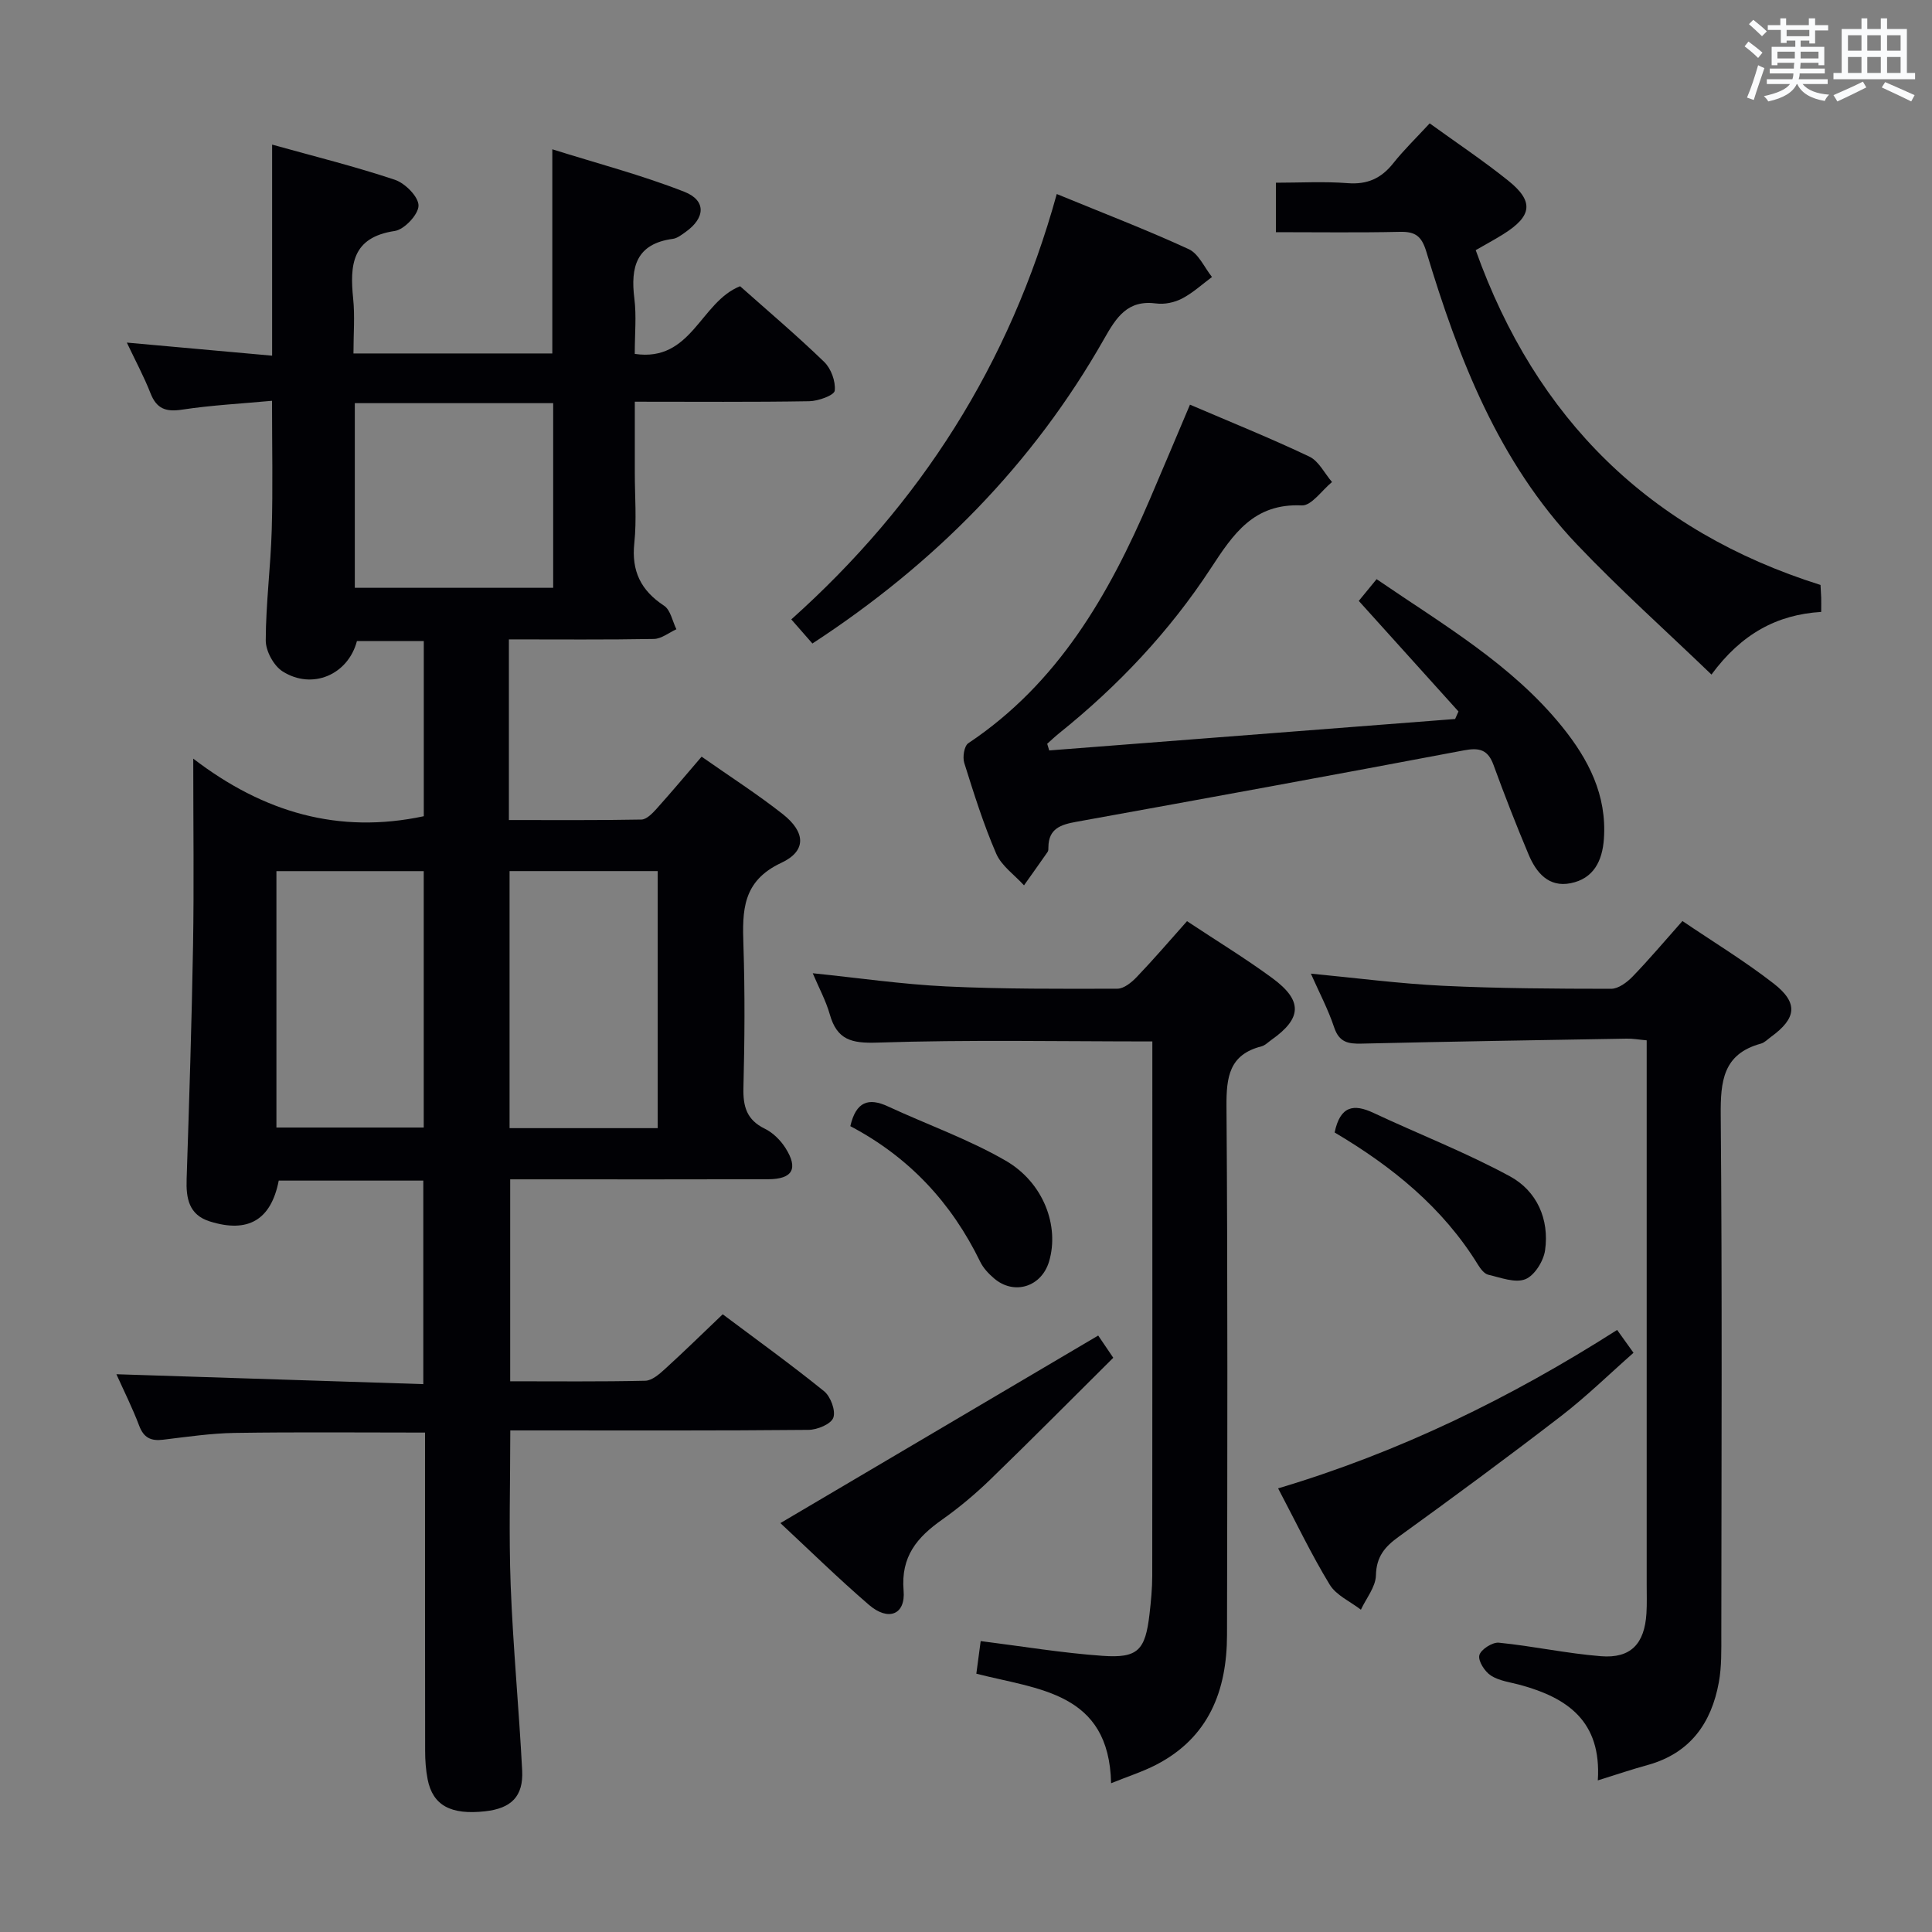<svg enable-background="new 0 0 400 400" viewBox="0 0 400 400" xmlns="http://www.w3.org/2000/svg"><rect x="0" y="0" width="400" height="400" fill="#808080" stroke="none"/><g fill="#010105"><path d="m105.36 132.38v37.4c9.26 0 18.35.07 27.44-.1 1.05-.02 2.25-1.25 3.09-2.18 3.1-3.45 6.08-7.01 9.37-10.84 5.76 4.04 11.48 7.71 16.8 11.89 4.73 3.73 4.97 7.63-.3 10.09-8.1 3.79-8.08 9.93-7.84 17.09.32 9.82.25 19.66 0 29.49-.1 3.88.68 6.64 4.41 8.46 1.69.82 3.26 2.38 4.28 3.98 2.73 4.3 1.5 6.47-3.57 6.49-15.83.05-31.66.02-47.49.02-1.82 0-3.65 0-5.92 0v41.81c9.39 0 18.68.1 27.96-.11 1.38-.03 2.9-1.35 4.06-2.41 3.94-3.58 7.74-7.31 11.98-11.35 6.8 5.1 14.05 10.32 20.98 15.92 1.36 1.1 2.45 4.04 1.92 5.49-.48 1.33-3.33 2.51-5.15 2.52-18.66.18-37.32.11-55.98.11-1.81 0-3.62 0-5.75 0 0 10.95-.32 21.53.08 32.09.49 12.79 1.72 25.54 2.38 38.33.27 5.37-2.27 7.84-7.68 8.44-7.1.79-10.82-1.22-11.89-6.6-.38-1.94-.52-3.95-.52-5.93-.03-20.15-.02-40.31-.02-60.47 0-1.78 0-3.56 0-5.41-13.51 0-26.46-.13-39.4.07-4.96.08-9.92.82-14.86 1.41-2.49.3-3.98-.4-4.92-2.89-1.4-3.7-3.18-7.25-4.72-10.67 21.15.68 42.15 1.36 63.54 2.05 0-14.5 0-28.19 0-42.14-10.13 0-20.05 0-29.93 0-1.59 8.15-6.35 10.94-14.28 8.45-4.33-1.36-4.93-4.78-4.79-8.77.53-16.13 1.05-32.27 1.33-48.41.21-12.32.04-24.65.04-38.63 14.58 11.17 30.14 15.67 47.73 11.92 0-11.78 0-23.87 0-36.27-4.71 0-9.3 0-13.84 0-1.83 6.98-9.26 10.18-15.4 6.28-1.84-1.17-3.49-4.22-3.48-6.41.02-7.63 1.02-15.25 1.24-22.88.25-8.61.06-17.23.06-26.73-6.22.58-12.46.9-18.61 1.83-3.35.51-5.28-.15-6.55-3.39-1.32-3.38-3.05-6.59-4.9-10.49 10.43.94 20.23 1.83 30.08 2.71 0-14.8 0-28.86 0-43.7 8.61 2.4 17.12 4.51 25.41 7.28 2.12.71 4.91 3.51 4.9 5.35-.01 1.83-2.94 4.96-4.92 5.25-8.88 1.32-9.32 7.05-8.61 14.02.37 3.61.06 7.29.06 11.34h41.17c0-13.72 0-27.26 0-42.27 9.32 2.93 18.52 5.34 27.32 8.79 4.6 1.8 4.36 5.44.26 8.34-.81.57-1.69 1.28-2.61 1.41-7.58 1.01-8.81 5.84-7.98 12.38.45 3.58.08 7.27.08 11.44 11.8 1.75 13.55-10.74 21.81-14.01 5.57 4.96 11.67 10.12 17.4 15.66 1.43 1.38 2.41 4.05 2.19 5.97-.11.95-3.4 2.15-5.27 2.18-11.8.2-23.6.1-36.12.1v14.76c0 4.83.4 9.71-.1 14.49-.62 5.81 1.34 9.82 6.16 12.99 1.34.88 1.73 3.21 2.55 4.87-1.55.7-3.09 1.98-4.66 2.01-9.82.18-19.63.09-30.02.09zm30.81 101.19c0-17.98 0-35.64 0-53.22-10.48 0-20.55 0-30.67 0v53.22zm-78.94-.13h30.5c0-17.93 0-35.48 0-53.08-10.3 0-20.32 0-30.5 0zm16.23-149.97v38.23h41.07c0-12.85 0-25.39 0-38.23-13.7 0-27.1 0-41.07 0z"/><path d="m330.81 368.61c.8-12.3-6.36-17.1-16.01-19.75-2.08-.57-4.38-.83-6.12-1.95-1.27-.82-2.68-3.01-2.4-4.2.27-1.17 2.7-2.74 4.03-2.61 7.07.7 14.07 2.24 21.15 2.8 6.18.49 9.03-2.56 9.42-8.88.12-1.99.05-4 .05-5.99 0-35.64 0-71.29 0-106.93 0-1.8 0-3.61 0-5.71-1.59-.14-2.87-.38-4.13-.35-18.3.31-36.6.6-54.9 1.03-2.78.07-4.64-.27-5.67-3.34-1.25-3.76-3.13-7.31-4.83-11.15 9.31.89 18.27 2.07 27.25 2.51 11.62.56 23.28.62 34.92.63 1.5 0 3.29-1.34 4.44-2.53 3.46-3.58 6.67-7.39 10.32-11.5 6.41 4.34 12.92 8.3 18.9 12.95 5.15 4.01 4.72 7.21-.59 11.05-.67.49-1.31 1.18-2.06 1.38-7.86 2.14-8.38 7.8-8.32 14.83.31 35.81.15 71.62.12 107.43 0 3.32.08 6.72-.51 9.96-1.54 8.47-5.94 14.68-14.68 17.12-3.16.86-6.28 1.92-10.38 3.2z"/><path d="m245.76 190.72c6.07 4.03 12.04 7.66 17.65 11.78 6.35 4.67 6.16 8.33-.17 12.79-.68.48-1.32 1.16-2.08 1.35-6.67 1.71-7.27 6.35-7.23 12.42.27 36.47.18 72.95.11 109.43-.02 11.54-3.77 21.26-14.68 26.89-2.76 1.43-5.77 2.38-9.32 3.82-.41-18.89-15.06-19.38-27.9-22.68.31-2.31.63-4.69.9-6.75 8.53 1.07 16.84 2.46 25.2 3.05 7.38.53 8.89-1.16 9.76-8.68.3-2.63.56-5.28.56-7.93.04-34.98.02-69.95.02-104.93 0-1.96 0-3.92 0-5.66-19.38 0-38.17-.38-56.93.24-5.38.18-8.35-.57-9.85-5.84-.81-2.85-2.26-5.51-3.53-8.52 9.41.96 18.49 2.29 27.63 2.73 11.8.56 23.63.5 35.44.47 1.35 0 2.94-1.3 4-2.41 3.45-3.6 6.7-7.39 10.42-11.57z"/><path d="m301.96 147.3c-6.77-7.52-13.55-15.03-20.64-22.89 1.09-1.33 2.29-2.79 3.69-4.5 13.76 9.42 27.94 17.61 38.39 30.52 5.46 6.75 9.31 14.17 8.67 23.25-.32 4.59-2.15 8.24-6.89 9.18-4.56.91-7.13-2.2-8.7-5.94-2.58-6.12-4.99-12.32-7.27-18.56-1.15-3.15-2.92-3.61-6.1-3.01-26.72 5.06-53.48 9.95-80.24 14.79-3.23.58-5.78 1.39-5.81 5.27 0 .33.01.73-.16.97-1.61 2.32-3.26 4.61-4.89 6.92-1.97-2.17-4.66-4.02-5.76-6.57-2.63-6.07-4.62-12.44-6.61-18.77-.38-1.2-.02-3.51.83-4.08 18.55-12.38 29.08-30.66 37.58-50.48 2.74-6.39 5.43-12.8 8.32-19.62 8.38 3.59 16.66 6.93 24.71 10.75 1.96.93 3.15 3.47 4.7 5.27-2.09 1.7-4.25 4.93-6.25 4.84-9.96-.46-14.18 5.89-18.89 13.09-8.52 13.01-19.16 24.29-31.33 34.06-.86.69-1.67 1.46-2.5 2.2.14.46.28.92.42 1.38 28.01-2.17 56.03-4.34 84.04-6.51.22-.51.46-1.03.69-1.56z"/><path d="m376.92 121.11c.07 1.34.12 2 .14 2.66.02.83 0 1.66 0 2.92-9.14.56-16.5 4.52-22.72 12.97-9.59-9.23-19.1-17.73-27.86-26.95-16.25-17.09-24.51-38.5-31.17-60.59-.97-3.21-2.25-4.19-5.44-4.12-8.46.19-16.92.07-25.71.07 0-3.44 0-6.5 0-10.24 4.98 0 9.94-.29 14.84.09 4.07.32 6.95-.97 9.44-4.1 2.25-2.83 4.87-5.36 7.56-8.28 5.57 4.03 11.09 7.71 16.25 11.85 5.38 4.31 4.98 7.34-1 11.09-1.8 1.13-3.68 2.13-5.72 3.31 12.49 34.96 36.01 58.17 71.39 69.32z"/><path d="m218.79 40.17c9.67 3.98 18.63 7.41 27.33 11.42 2.05.94 3.23 3.79 4.81 5.76-2.05 1.52-3.97 3.3-6.2 4.46-1.55.81-3.61 1.25-5.33 1.02-5.95-.8-8.26 2.84-10.81 7.34-14.74 25.97-35.15 46.59-60.39 63.06-1.37-1.56-2.66-3.03-4.37-4.99 26.68-23.87 45.21-52.75 54.96-88.07z"/><path d="m334.81 275.35c1.25 1.74 2.11 2.93 3.39 4.73-5.03 4.43-9.76 9.07-14.98 13.09-11.06 8.52-22.31 16.81-33.63 24.99-2.91 2.1-4.63 4.14-4.72 8.01-.06 2.39-2.01 4.74-3.11 7.1-2.2-1.7-5.11-2.97-6.46-5.19-3.79-6.22-6.94-12.84-10.68-19.93 25.05-7.47 48.05-18.68 70.19-32.8z"/><path d="m161.57 315.34c22.64-13.36 44.02-25.98 65.8-38.83.62.91 1.71 2.53 3.12 4.6-8.53 8.47-16.91 16.93-25.47 25.22-3.1 3-6.45 5.81-9.97 8.3-5.16 3.64-8.57 7.6-7.97 14.69.43 5.01-3.18 6.39-7.17 2.95-6.39-5.5-12.42-11.42-18.34-16.93z"/><path d="m176.05 233.16c1.18-5.09 3.76-5.96 7.79-4.09 8.11 3.76 16.63 6.77 24.33 11.21 7.95 4.58 11.19 13.62 9.03 20.89-1.57 5.28-7.26 7.06-11.41 3.49-1.12-.96-2.22-2.13-2.85-3.43-5.93-12.19-14.71-21.66-26.89-28.07z"/><path d="m276.32 234.47c1.16-5.54 3.96-5.98 8.06-4.05 9.41 4.41 19.15 8.19 28.26 13.14 5.53 3.01 8.17 8.85 7.25 15.31-.32 2.23-2.18 5.22-4.09 5.98-2.12.84-5.12-.34-7.67-.93-.82-.19-1.6-1.22-2.11-2.04-7.32-11.91-17.83-20.39-29.7-27.41z"/></g><path d="m361.2 9.6.8-1c.9.7 1.9 1.4 2.9 2.3l-.9 1.1c-1-1-2-1.8-2.8-2.4zm.5 10.6c.9-2.1 1.6-4.3 2.3-6.7.4.2.8.4 1.3.6-.7 2.1-1.5 4.3-2.2 6.6zm.4-15.2.9-.9c1 .8 2 1.6 2.8 2.4l-1 1c-.9-.9-1.8-1.7-2.7-2.5zm12.5-1.2h1.2v1.4h2.7v1.1h-2.7v2.7h-1.2v-.6h-1.8v1.3h4.9v3.8h-1.2v-.5h-3.7c0 .4-.1.9-.1 1.2h5.1v1h-5.2c0 .5-.1.9-.2 1.2h6v1h-5.2c1.1 1.3 2.9 2 5.5 2.2-.4.4-.7.8-.9 1.3-2.9-.5-4.8-1.6-5.7-3.5h-.1c-.8 1.7-2.7 2.9-5.9 3.6-.2-.4-.6-.8-.9-1.1 2.8-.6 4.6-1.4 5.4-2.5h-4.8v-1h5.3c.1-.3.2-.7.2-1.2h-4.9v-1h5c0-.4 0-.8.1-1.2h-3.5v.5h-1.2v-3.8h4.9v-1.3h-1.8v.5h-1.2v-2.7h-2.7v-1h2.6v-1.4h1.2v1.4h4.7v-1.4zm-6.6 8.3h3.6c0-.4 0-.9 0-1.4h-3.6zm1.9-4.6h4.7v-1.3h-4.7zm6.6 3.2h-3.7v1.4h3.7z" fill="#fafbfc"/><path d="m385.3 3.8h1.3v2.2h2.8v-2.2h1.3v2.2h4.1v9.1h1.7v1.3h-16.9v-1.3h1.7v-9.1h4.1v-2.2zm.4 13.1.7 1.2c-1.8.9-3.8 1.9-6 2.9-.2-.4-.5-.8-.8-1.3 2.3-1 4.3-1.9 6.1-2.8zm-3.1-6.4h2.8v-3.2h-2.8zm0 4.6h2.8v-3.3h-2.8zm4-4.6h2.8v-3.2h-2.8zm0 4.6h2.8v-3.3h-2.8zm3.7 1.9c2.1.9 4.1 1.8 6.1 2.7l-.7 1.3c-2.2-1.1-4.2-2-6.1-2.9zm3.2-9.7h-2.8v3.2h2.8zm-2.8 7.8h2.8v-3.3h-2.8z" fill="#fafbfc"/></svg>